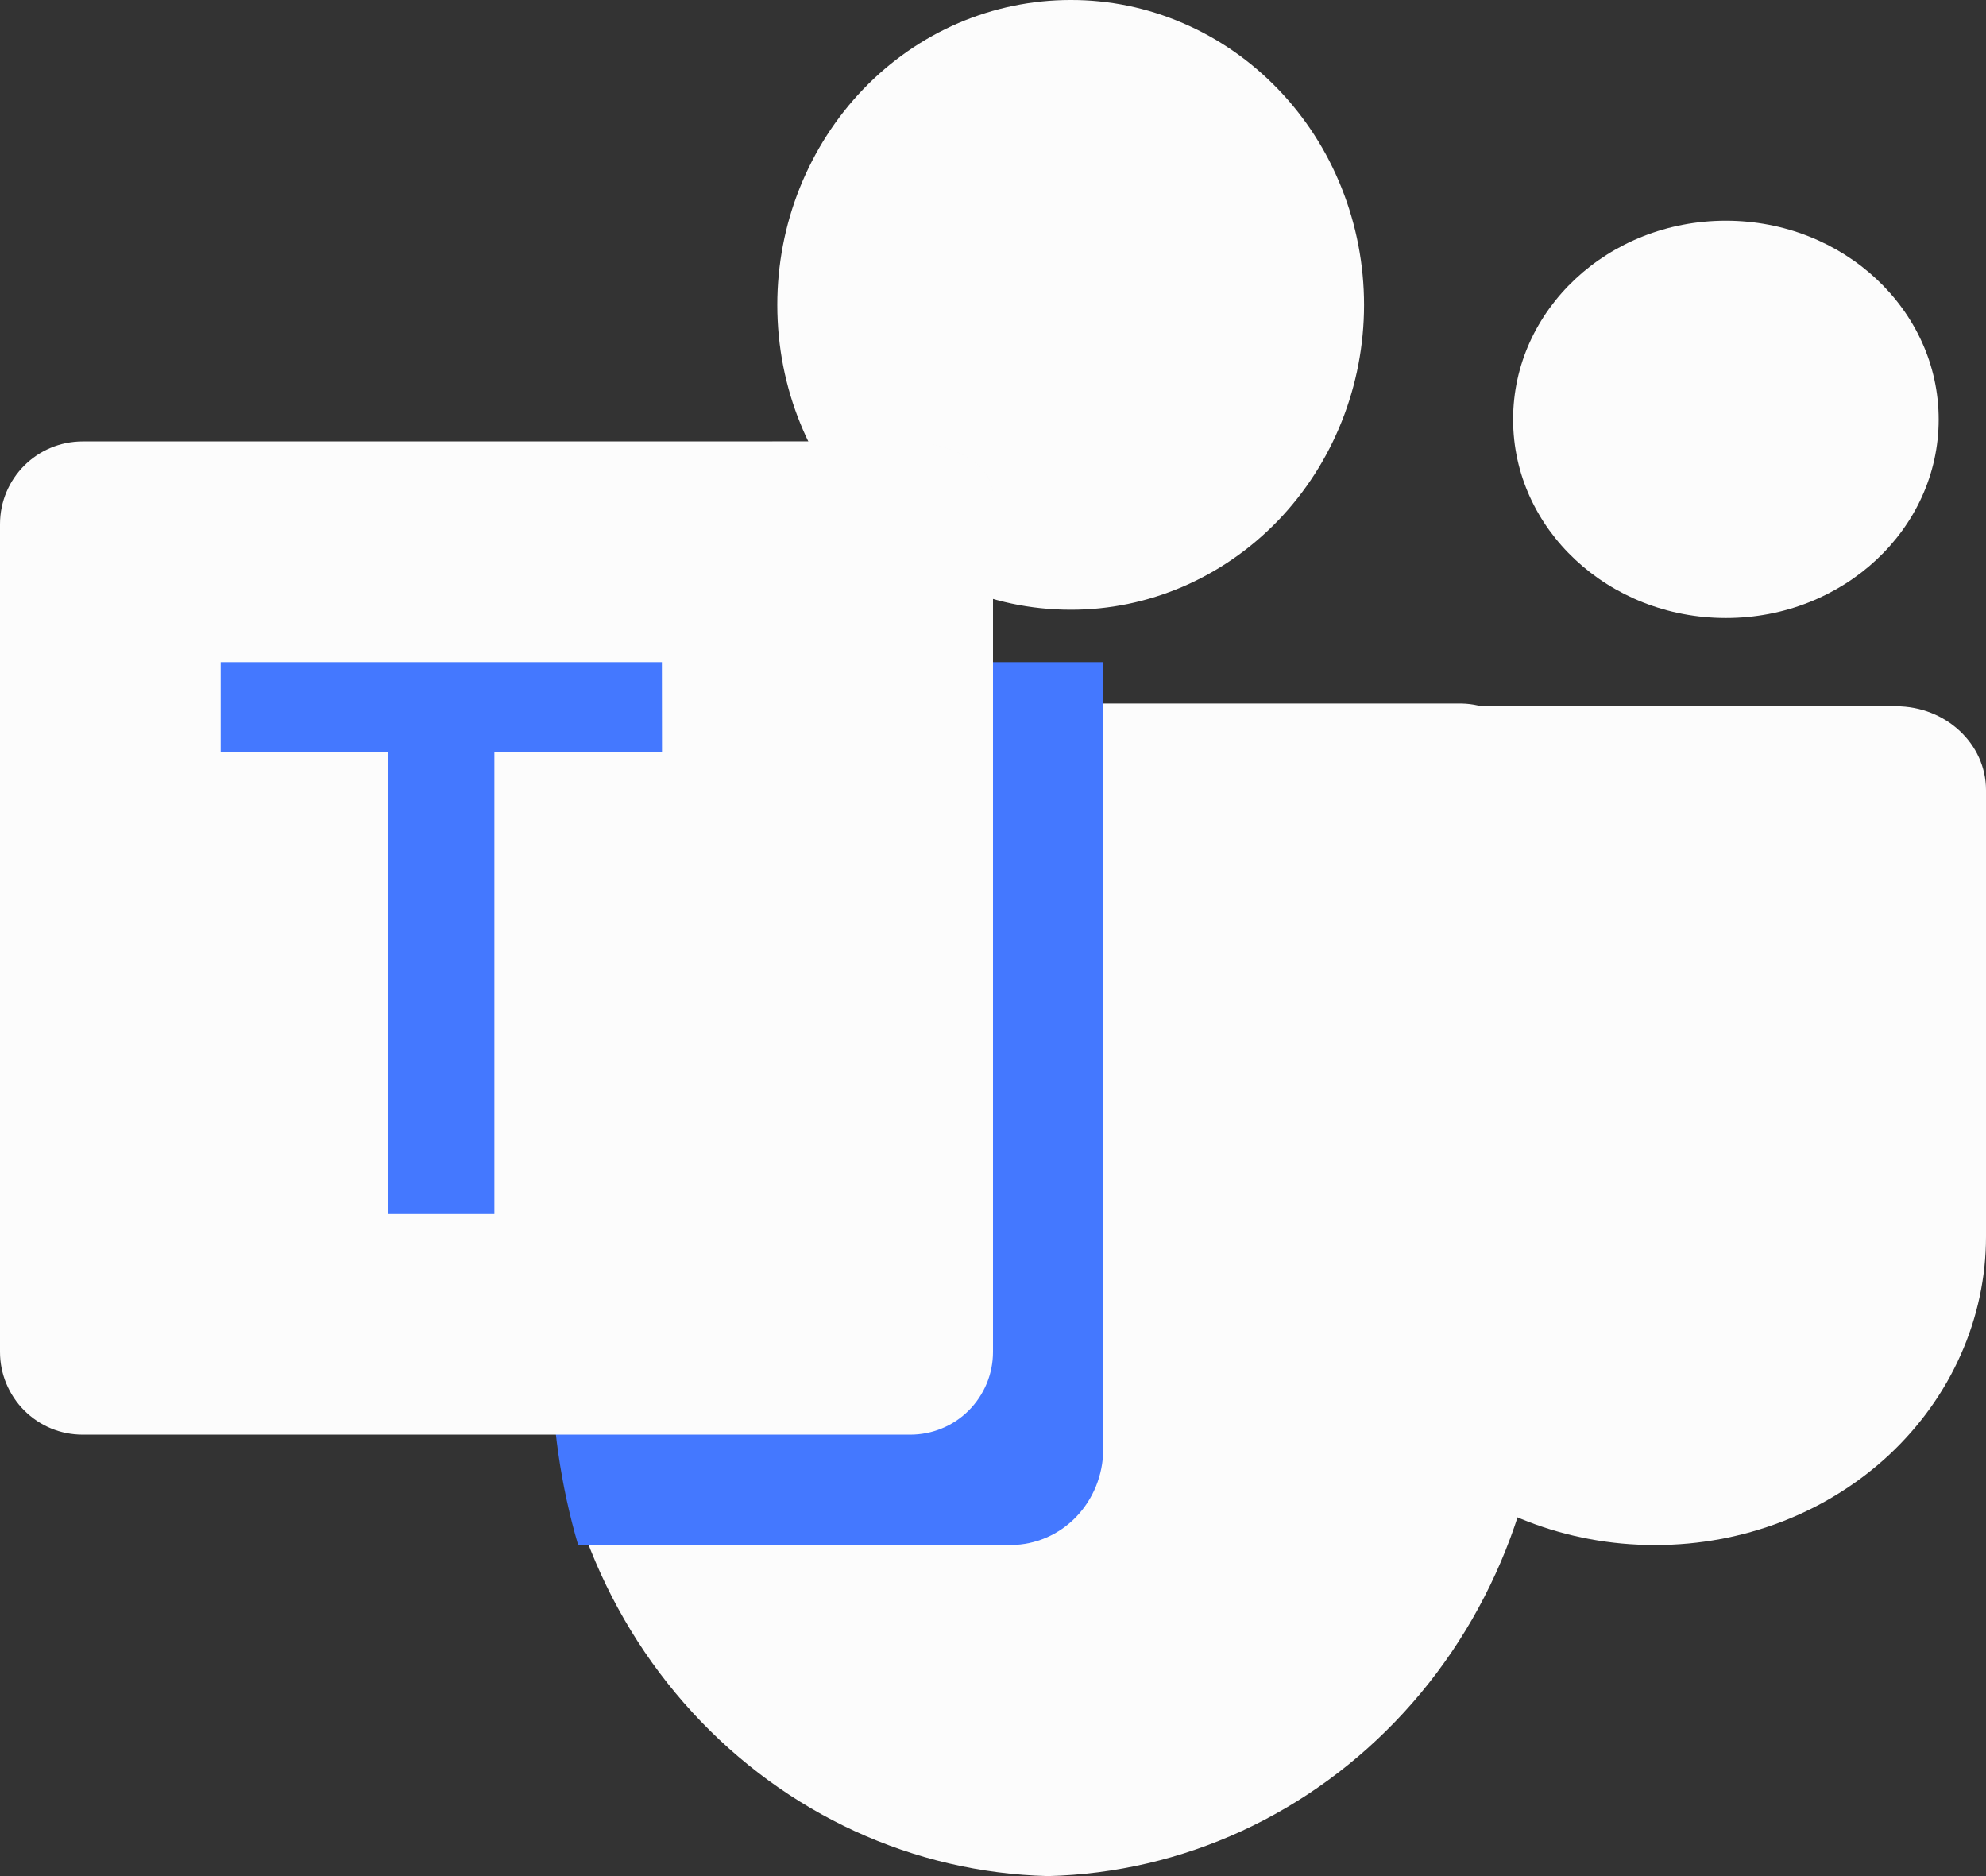<svg width="18" height="17" viewBox="0 0 18 17" fill="none" xmlns="http://www.w3.org/2000/svg">
<rect x="0" y="0" width="18" height="17" fill="#333333" stroke="none"/>
<path d="M12.425 6.4H17.185C17.635 6.4 18 6.74 18 7.159V11.206C18 11.573 17.922 11.937 17.771 12.276C17.621 12.615 17.4 12.923 17.122 13.183C16.844 13.442 16.514 13.648 16.151 13.788C15.788 13.928 15.399 14 15.007 14H14.993C14.601 14 14.212 13.928 13.849 13.788C13.486 13.648 13.156 13.442 12.878 13.183C12.6 12.923 12.379 12.615 12.229 12.276C12.078 11.937 12 11.573 12 11.206V6.799C12 6.578 12.191 6.4 12.425 6.4ZM15.644 5.6C16.707 5.6 17.571 4.794 17.571 3.801C17.571 2.806 16.707 2 15.642 2C14.577 2 13.714 2.806 13.714 3.801C13.714 4.794 14.577 5.6 15.642 5.6H15.644Z" fill="#FCFCFC"/>
<path d="M9.704 5.525C10.053 5.526 10.399 5.454 10.721 5.316C11.043 5.177 11.336 4.974 11.583 4.718C11.83 4.461 12.026 4.157 12.16 3.821C12.294 3.486 12.363 3.126 12.363 2.763C12.363 2.4 12.294 2.04 12.16 1.704C12.027 1.369 11.831 1.064 11.583 0.807C11.336 0.551 11.043 0.347 10.72 0.209C10.398 0.07 10.052 -0.001 9.703 4.94973e-06C9.354 -0 9.009 0.071 8.686 0.209C8.364 0.348 8.071 0.551 7.824 0.808C7.578 1.064 7.382 1.369 7.248 1.704C7.114 2.039 7.045 2.399 7.045 2.762C7.045 4.288 8.234 5.525 9.703 5.525H9.704ZM13.249 6.375H5.75C5.546 6.38 5.353 6.469 5.213 6.622C5.073 6.776 4.996 6.981 5.001 7.192V12.096C4.974 13.367 5.432 14.598 6.276 15.517C7.119 16.436 8.278 16.97 9.499 17C10.72 16.97 11.88 16.437 12.724 15.517C13.568 14.598 14.026 13.367 13.999 12.096V7.192C14.001 7.087 13.984 6.983 13.947 6.885C13.911 6.787 13.856 6.698 13.787 6.622C13.717 6.546 13.634 6.485 13.541 6.443C13.449 6.4 13.35 6.377 13.249 6.375Z" fill="#FCFCFC"/>
<path d="M9.999 6.001V13.139C9.997 13.367 9.908 13.585 9.753 13.746C9.597 13.907 9.386 13.998 9.166 14H5.24C5.082 13.46 5.001 12.899 5 12.335V6.903C4.998 6.787 5.017 6.672 5.058 6.564C5.098 6.456 5.159 6.357 5.236 6.273C5.313 6.189 5.406 6.122 5.508 6.075C5.61 6.028 5.721 6.003 5.832 6H10L9.999 6.001Z" fill="#4478FF"/>
<path opacity="0.2" d="M9 4.479V5C8.556 4.938 8.144 4.815 7.796 4.642C7.449 4.468 7.176 4.248 7 4H8.188C8.403 4.001 8.609 4.051 8.761 4.141C8.913 4.231 8.999 4.352 9 4.479Z" fill="#FCFCFC"/>
<path d="M0.75 4H8.25C8.665 4 9 4.336 9 4.75V12.25C9 12.348 8.981 12.446 8.943 12.537C8.905 12.628 8.85 12.711 8.78 12.781C8.711 12.85 8.628 12.906 8.537 12.943C8.446 12.981 8.348 13 8.25 13H0.749C0.651 13 0.553 12.981 0.462 12.943C0.371 12.905 0.289 12.85 0.219 12.78C0.15 12.711 0.095 12.628 0.057 12.537C0.019 12.446 0 12.348 0 12.25V4.75C0 4.335 0.335 4 0.75 4Z" fill="#FCFCFC"/>
<path d="M6 6.813H4.481V11H3.514V6.813H2V6H5.999L6 6.813Z" fill="#4478FF"/>
</svg>
